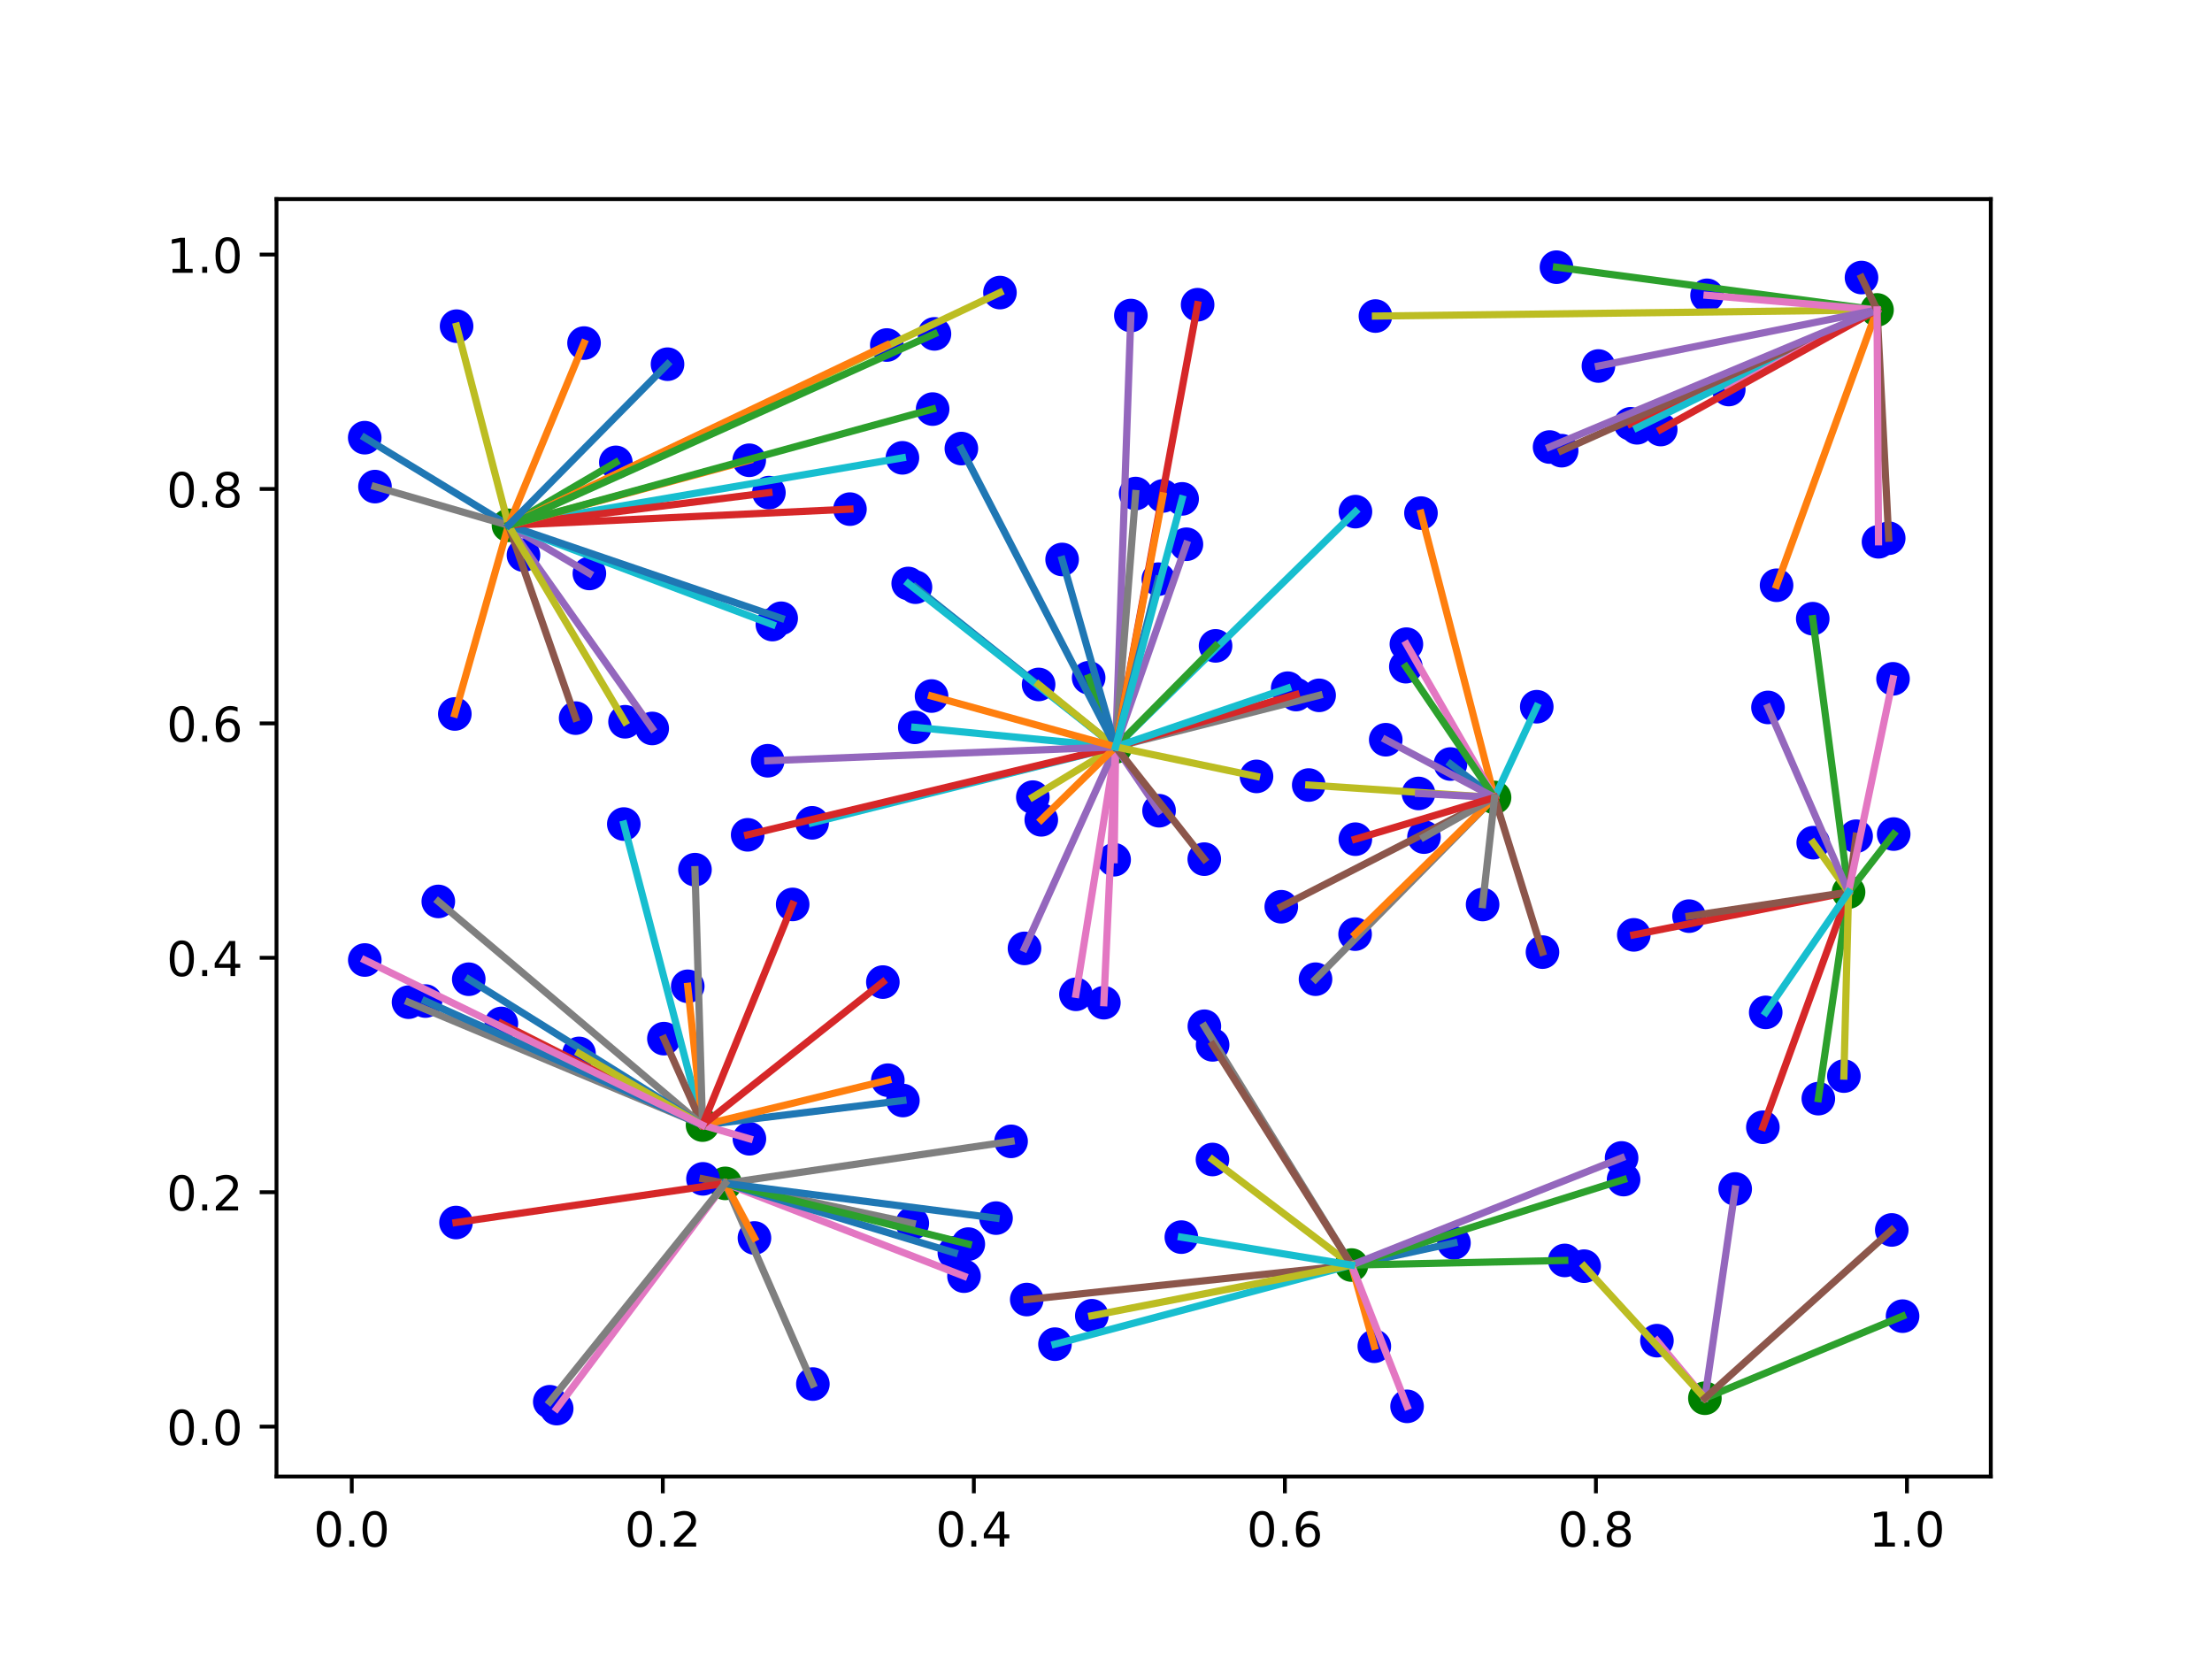 <?xml version="1.0" encoding="utf-8" standalone="no"?>
<!DOCTYPE svg PUBLIC "-//W3C//DTD SVG 1.1//EN"
  "http://www.w3.org/Graphics/SVG/1.1/DTD/svg11.dtd">
<!-- Created with matplotlib (http://matplotlib.org/) -->
<svg height="345.6pt" version="1.1" viewBox="0 0 460.8 345.6" width="460.8pt" xmlns="http://www.w3.org/2000/svg" xmlns:xlink="http://www.w3.org/1999/xlink">
 <defs>
  <style type="text/css">
*{stroke-linecap:butt;stroke-linejoin:round;}
  </style>
 </defs>
 <g id="figure_1">
  <g id="patch_1">
   <path d="M 0 345.6 
L 460.8 345.6 
L 460.8 0 
L 0 0 
z
" style="fill:#ffffff;"/>
  </g>
  <g id="axes_1">
   <g id="patch_2">
    <path d="M 57.6 307.584 
L 414.72 307.584 
L 414.72 41.472 
L 57.6 41.472 
z
" style="fill:#ffffff;"/>
   </g>
   <g id="PathCollection_1">
    <defs>
     <path d="M 0 3 
C 0.796 3 1.559 2.684 2.121 2.121 
C 2.684 1.559 3 0.796 3 0 
C 3 -0.796 2.684 -1.559 2.121 -2.121 
C 1.559 -2.684 0.796 -3 0 -3 
C -0.796 -3 -1.559 -2.684 -2.121 -2.121 
C -2.684 -1.559 -3 -0.796 -3 0 
C -3 0.796 -2.684 1.559 -2.121 2.121 
C -1.559 2.684 -0.796 3 0 3 
z
" id="m0f107c8da7" style="stroke:#008000;"/>
    </defs>
    <g clip-path="url(#pe1f847add8)">
     <use style="fill:#008000;stroke:#008000;" x="146.35" xlink:href="#m0f107c8da7" y="234.379"/>
    </g>
   </g>
   <g id="PathCollection_2">
    <g clip-path="url(#pe1f847add8)">
     <use style="fill:#008000;stroke:#008000;" x="355.161" xlink:href="#m0f107c8da7" y="291.275"/>
    </g>
   </g>
   <g id="PathCollection_3">
    <g clip-path="url(#pe1f847add8)">
     <use style="fill:#008000;stroke:#008000;" x="311.342" xlink:href="#m0f107c8da7" y="166.131"/>
    </g>
   </g>
   <g id="PathCollection_4">
    <g clip-path="url(#pe1f847add8)">
     <use style="fill:#008000;stroke:#008000;" x="391.016" xlink:href="#m0f107c8da7" y="64.561"/>
    </g>
   </g>
   <g id="PathCollection_5">
    <g clip-path="url(#pe1f847add8)">
     <use style="fill:#008000;stroke:#008000;" x="281.554" xlink:href="#m0f107c8da7" y="263.535"/>
    </g>
   </g>
   <g id="PathCollection_6">
    <g clip-path="url(#pe1f847add8)">
     <use style="fill:#008000;stroke:#008000;" x="105.928" xlink:href="#m0f107c8da7" y="109.434"/>
    </g>
   </g>
   <g id="PathCollection_7">
    <g clip-path="url(#pe1f847add8)">
     <use style="fill:#008000;stroke:#008000;" x="232.409" xlink:href="#m0f107c8da7" y="155.586"/>
    </g>
   </g>
   <g id="PathCollection_8">
    <g clip-path="url(#pe1f847add8)">
     <use style="fill:#008000;stroke:#008000;" x="385.089" xlink:href="#m0f107c8da7" y="185.839"/>
    </g>
   </g>
   <g id="PathCollection_9">
    <g clip-path="url(#pe1f847add8)">
     <use style="fill:#008000;stroke:#008000;" x="151.079" xlink:href="#m0f107c8da7" y="246.519"/>
    </g>
   </g>
   <g id="PathCollection_10">
    <defs>
     <path d="M 0 3 
C 0.796 3 1.559 2.684 2.121 2.121 
C 2.684 1.559 3 0.796 3 0 
C 3 -0.796 2.684 -1.559 2.121 -2.121 
C 1.559 -2.684 0.796 -3 0 -3 
C -0.796 -3 -1.559 -2.684 -2.121 -2.121 
C -2.684 -1.559 -3 -0.796 -3 0 
C -3 0.796 -2.684 1.559 -2.121 2.121 
C -1.559 2.684 -0.796 3 0 3 
z
" id="meca8f58041" style="stroke:#0000ff;"/>
    </defs>
    <g clip-path="url(#pe1f847add8)">
     <use style="fill:#0000ff;stroke:#0000ff;" x="190.708" xlink:href="#meca8f58041" y="122.321"/>
    </g>
   </g>
   <g id="PathCollection_11">
    <g clip-path="url(#pe1f847add8)">
     <use style="fill:#0000ff;stroke:#0000ff;" x="94.747" xlink:href="#meca8f58041" y="148.731"/>
    </g>
   </g>
   <g id="PathCollection_12">
    <g clip-path="url(#pe1f847add8)">
     <use style="fill:#0000ff;stroke:#0000ff;" x="377.628" xlink:href="#meca8f58041" y="128.885"/>
    </g>
   </g>
   <g id="PathCollection_13">
    <g clip-path="url(#pe1f847add8)">
     <use style="fill:#0000ff;stroke:#0000ff;" x="104.448" xlink:href="#meca8f58041" y="213.205"/>
    </g>
   </g>
   <g id="PathCollection_14">
    <g clip-path="url(#pe1f847add8)">
     <use style="fill:#0000ff;stroke:#0000ff;" x="235.58" xlink:href="#meca8f58041" y="65.733"/>
    </g>
   </g>
   <g id="PathCollection_15">
    <g clip-path="url(#pe1f847add8)">
     <use style="fill:#0000ff;stroke:#0000ff;" x="321.33" xlink:href="#meca8f58041" y="198.343"/>
    </g>
   </g>
   <g id="PathCollection_16">
    <g clip-path="url(#pe1f847add8)">
     <use style="fill:#0000ff;stroke:#0000ff;" x="224.137" xlink:href="#meca8f58041" y="207.135"/>
    </g>
   </g>
   <g id="PathCollection_17">
    <g clip-path="url(#pe1f847add8)">
     <use style="fill:#0000ff;stroke:#0000ff;" x="236.575" xlink:href="#meca8f58041" y="102.815"/>
    </g>
   </g>
   <g id="PathCollection_18">
    <g clip-path="url(#pe1f847add8)">
     <use style="fill:#0000ff;stroke:#0000ff;" x="286.528" xlink:href="#meca8f58041" y="65.84"/>
    </g>
   </g>
   <g id="PathCollection_19">
    <g clip-path="url(#pe1f847add8)">
     <use style="fill:#0000ff;stroke:#0000ff;" x="129.951" xlink:href="#meca8f58041" y="171.666"/>
    </g>
   </g>
   <g id="PathCollection_20">
    <g clip-path="url(#pe1f847add8)">
     <use style="fill:#0000ff;stroke:#0000ff;" x="302.161" xlink:href="#meca8f58041" y="159.161"/>
    </g>
   </g>
   <g id="PathCollection_21">
    <g clip-path="url(#pe1f847add8)">
     <use style="fill:#0000ff;stroke:#0000ff;" x="370.092" xlink:href="#meca8f58041" y="121.921"/>
    </g>
   </g>
   <g id="PathCollection_22">
    <g clip-path="url(#pe1f847add8)">
     <use style="fill:#0000ff;stroke:#0000ff;" x="128.291" xlink:href="#meca8f58041" y="96.32"/>
    </g>
   </g>
   <g id="PathCollection_23">
    <g clip-path="url(#pe1f847add8)">
     <use style="fill:#0000ff;stroke:#0000ff;" x="249.485" xlink:href="#meca8f58041" y="63.476"/>
    </g>
   </g>
   <g id="PathCollection_24">
    <g clip-path="url(#pe1f847add8)">
     <use style="fill:#0000ff;stroke:#0000ff;" x="213.421" xlink:href="#meca8f58041" y="197.568"/>
    </g>
   </g>
   <g id="PathCollection_25">
    <g clip-path="url(#pe1f847add8)">
     <use style="fill:#0000ff;stroke:#0000ff;" x="266.913" xlink:href="#meca8f58041" y="188.892"/>
    </g>
   </g>
   <g id="PathCollection_26">
    <g clip-path="url(#pe1f847add8)">
     <use style="fill:#0000ff;stroke:#0000ff;" x="200.819" xlink:href="#meca8f58041" y="265.846"/>
    </g>
   </g>
   <g id="PathCollection_27">
    <g clip-path="url(#pe1f847add8)">
     <use style="fill:#0000ff;stroke:#0000ff;" x="274.797" xlink:href="#meca8f58041" y="144.852"/>
    </g>
   </g>
   <g id="PathCollection_28">
    <g clip-path="url(#pe1f847add8)">
     <use style="fill:#0000ff;stroke:#0000ff;" x="252.582" xlink:href="#meca8f58041" y="241.546"/>
    </g>
   </g>
   <g id="PathCollection_29">
    <g clip-path="url(#pe1f847add8)">
     <use style="fill:#0000ff;stroke:#0000ff;" x="169.182" xlink:href="#meca8f58041" y="171.409"/>
    </g>
   </g>
   <g id="PathCollection_30">
    <g clip-path="url(#pe1f847add8)">
     <use style="fill:#0000ff;stroke:#0000ff;" x="302.883" xlink:href="#meca8f58041" y="258.926"/>
    </g>
   </g>
   <g id="PathCollection_31">
    <g clip-path="url(#pe1f847add8)">
     <use style="fill:#0000ff;stroke:#0000ff;" x="296.014" xlink:href="#meca8f58041" y="106.888"/>
    </g>
   </g>
   <g id="PathCollection_32">
    <g clip-path="url(#pe1f847add8)">
     <use style="fill:#0000ff;stroke:#0000ff;" x="394.49" xlink:href="#meca8f58041" y="173.751"/>
    </g>
   </g>
   <g id="PathCollection_33">
    <g clip-path="url(#pe1f847add8)">
     <use style="fill:#0000ff;stroke:#0000ff;" x="340.351" xlink:href="#meca8f58041" y="194.75"/>
    </g>
   </g>
   <g id="PathCollection_34">
    <g clip-path="url(#pe1f847add8)">
     <use style="fill:#0000ff;stroke:#0000ff;" x="135.868" xlink:href="#meca8f58041" y="151.753"/>
    </g>
   </g>
   <g id="PathCollection_35">
    <g clip-path="url(#pe1f847add8)">
     <use style="fill:#0000ff;stroke:#0000ff;" x="386.661" xlink:href="#meca8f58041" y="174.199"/>
    </g>
   </g>
   <g id="PathCollection_36">
    <g clip-path="url(#pe1f847add8)">
     <use style="fill:#0000ff;stroke:#0000ff;" x="115.969" xlink:href="#meca8f58041" y="293.436"/>
    </g>
   </g>
   <g id="PathCollection_37">
    <g clip-path="url(#pe1f847add8)">
     <use style="fill:#0000ff;stroke:#0000ff;" x="250.893" xlink:href="#meca8f58041" y="213.789"/>
    </g>
   </g>
   <g id="PathCollection_38">
    <g clip-path="url(#pe1f847add8)">
     <use style="fill:#0000ff;stroke:#0000ff;" x="215.157" xlink:href="#meca8f58041" y="166.058"/>
    </g>
   </g>
   <g id="PathCollection_39">
    <g clip-path="url(#pe1f847add8)">
     <use style="fill:#0000ff;stroke:#0000ff;" x="189.196" xlink:href="#meca8f58041" y="121.55"/>
    </g>
   </g>
   <g id="PathCollection_40">
    <g clip-path="url(#pe1f847add8)">
     <use style="fill:#0000ff;stroke:#0000ff;" x="109.051" xlink:href="#meca8f58041" y="115.642"/>
    </g>
   </g>
   <g id="PathCollection_41">
    <g clip-path="url(#pe1f847add8)">
     <use style="fill:#0000ff;stroke:#0000ff;" x="143.269" xlink:href="#meca8f58041" y="205.465"/>
    </g>
   </g>
   <g id="PathCollection_42">
    <g clip-path="url(#pe1f847add8)">
     <use style="fill:#0000ff;stroke:#0000ff;" x="226.788" xlink:href="#meca8f58041" y="141.184"/>
    </g>
   </g>
   <g id="PathCollection_43">
    <g clip-path="url(#pe1f847add8)">
     <use style="fill:#0000ff;stroke:#0000ff;" x="155.753" xlink:href="#meca8f58041" y="173.909"/>
    </g>
   </g>
   <g id="PathCollection_44">
    <g clip-path="url(#pe1f847add8)">
     <use style="fill:#0000ff;stroke:#0000ff;" x="361.472" xlink:href="#meca8f58041" y="247.681"/>
    </g>
   </g>
   <g id="PathCollection_45">
    <g clip-path="url(#pe1f847add8)">
     <use style="fill:#0000ff;stroke:#0000ff;" x="138.303" xlink:href="#meca8f58041" y="216.367"/>
    </g>
   </g>
   <g id="PathCollection_46">
    <g clip-path="url(#pe1f847add8)">
     <use style="fill:#0000ff;stroke:#0000ff;" x="232.093" xlink:href="#meca8f58041" y="179.095"/>
    </g>
   </g>
   <g id="PathCollection_47">
    <g clip-path="url(#pe1f847add8)">
     <use style="fill:#0000ff;stroke:#0000ff;" x="91.308" xlink:href="#meca8f58041" y="187.785"/>
    </g>
   </g>
   <g id="PathCollection_48">
    <g clip-path="url(#pe1f847add8)">
     <use style="fill:#0000ff;stroke:#0000ff;" x="272.633" xlink:href="#meca8f58041" y="163.539"/>
    </g>
   </g>
   <g id="PathCollection_49">
    <g clip-path="url(#pe1f847add8)">
     <use style="fill:#0000ff;stroke:#0000ff;" x="190.567" xlink:href="#meca8f58041" y="151.513"/>
    </g>
   </g>
   <g id="PathCollection_50">
    <g clip-path="url(#pe1f847add8)">
     <use style="fill:#0000ff;stroke:#0000ff;" x="188.093" xlink:href="#meca8f58041" y="229.26"/>
    </g>
   </g>
   <g id="PathCollection_51">
    <g clip-path="url(#pe1f847add8)">
     <use style="fill:#0000ff;stroke:#0000ff;" x="184.951" xlink:href="#meca8f58041" y="225.022"/>
    </g>
   </g>
   <g id="PathCollection_52">
    <g clip-path="url(#pe1f847add8)">
     <use style="fill:#0000ff;stroke:#0000ff;" x="378.79" xlink:href="#meca8f58041" y="228.867"/>
    </g>
   </g>
   <g id="PathCollection_53">
    <g clip-path="url(#pe1f847add8)">
     <use style="fill:#0000ff;stroke:#0000ff;" x="339.681" xlink:href="#meca8f58041" y="88.285"/>
    </g>
   </g>
   <g id="PathCollection_54">
    <g clip-path="url(#pe1f847add8)">
     <use style="fill:#0000ff;stroke:#0000ff;" x="122.78" xlink:href="#meca8f58041" y="119.463"/>
    </g>
   </g>
   <g id="PathCollection_55">
    <g clip-path="url(#pe1f847add8)">
     <use style="fill:#0000ff;stroke:#0000ff;" x="351.86" xlink:href="#meca8f58041" y="190.847"/>
    </g>
   </g>
   <g id="PathCollection_56">
    <g clip-path="url(#pe1f847add8)">
     <use style="fill:#0000ff;stroke:#0000ff;" x="229.955" xlink:href="#meca8f58041" y="208.881"/>
    </g>
   </g>
   <g id="PathCollection_57">
    <g clip-path="url(#pe1f847add8)">
     <use style="fill:#0000ff;stroke:#0000ff;" x="85.106" xlink:href="#meca8f58041" y="208.772"/>
    </g>
   </g>
   <g id="PathCollection_58">
    <g clip-path="url(#pe1f847add8)">
     <use style="fill:#0000ff;stroke:#0000ff;" x="216.361" xlink:href="#meca8f58041" y="142.583"/>
    </g>
   </g>
   <g id="PathCollection_59">
    <g clip-path="url(#pe1f847add8)">
     <use style="fill:#0000ff;stroke:#0000ff;" x="160.903" xlink:href="#meca8f58041" y="130.107"/>
    </g>
   </g>
   <g id="PathCollection_60">
    <g clip-path="url(#pe1f847add8)">
     <use style="fill:#0000ff;stroke:#0000ff;" x="97.651" xlink:href="#meca8f58041" y="203.99"/>
    </g>
   </g>
   <g id="PathCollection_61">
    <g clip-path="url(#pe1f847add8)">
     <use style="fill:#0000ff;stroke:#0000ff;" x="216.919" xlink:href="#meca8f58041" y="170.784"/>
    </g>
   </g>
   <g id="PathCollection_62">
    <g clip-path="url(#pe1f847add8)">
     <use style="fill:#0000ff;stroke:#0000ff;" x="324.24" xlink:href="#meca8f58041" y="55.658"/>
    </g>
   </g>
   <g id="PathCollection_63">
    <g clip-path="url(#pe1f847add8)">
     <use style="fill:#0000ff;stroke:#0000ff;" x="367.237" xlink:href="#meca8f58041" y="234.826"/>
    </g>
   </g>
   <g id="PathCollection_64">
    <g clip-path="url(#pe1f847add8)">
     <use style="fill:#0000ff;stroke:#0000ff;" x="295.502" xlink:href="#meca8f58041" y="165.293"/>
    </g>
   </g>
   <g id="PathCollection_65">
    <g clip-path="url(#pe1f847add8)">
     <use style="fill:#0000ff;stroke:#0000ff;" x="146.443" xlink:href="#meca8f58041" y="245.576"/>
    </g>
   </g>
   <g id="PathCollection_66">
    <g clip-path="url(#pe1f847add8)">
     <use style="fill:#0000ff;stroke:#0000ff;" x="355.61" xlink:href="#meca8f58041" y="61.521"/>
    </g>
   </g>
   <g id="PathCollection_67">
    <g clip-path="url(#pe1f847add8)">
     <use style="fill:#0000ff;stroke:#0000ff;" x="190.054" xlink:href="#meca8f58041" y="254.839"/>
    </g>
   </g>
   <g id="PathCollection_68">
    <g clip-path="url(#pe1f847add8)">
     <use style="fill:#0000ff;stroke:#0000ff;" x="208.309" xlink:href="#meca8f58041" y="60.948"/>
    </g>
   </g>
   <g id="PathCollection_69">
    <g clip-path="url(#pe1f847add8)">
     <use style="fill:#0000ff;stroke:#0000ff;" x="320.137" xlink:href="#meca8f58041" y="147.222"/>
    </g>
   </g>
   <g id="PathCollection_70">
    <g clip-path="url(#pe1f847add8)">
     <use style="fill:#0000ff;stroke:#0000ff;" x="198.811" xlink:href="#meca8f58041" y="260.98"/>
    </g>
   </g>
   <g id="PathCollection_71">
    <g clip-path="url(#pe1f847add8)">
     <use style="fill:#0000ff;stroke:#0000ff;" x="286.296" xlink:href="#meca8f58041" y="280.45"/>
    </g>
   </g>
   <g id="PathCollection_72">
    <g clip-path="url(#pe1f847add8)">
     <use style="fill:#0000ff;stroke:#0000ff;" x="325.964" xlink:href="#meca8f58041" y="262.571"/>
    </g>
   </g>
   <g id="PathCollection_73">
    <g clip-path="url(#pe1f847add8)">
     <use style="fill:#0000ff;stroke:#0000ff;" x="177.062" xlink:href="#meca8f58041" y="106.062"/>
    </g>
   </g>
   <g id="PathCollection_74">
    <g clip-path="url(#pe1f847add8)">
     <use style="fill:#0000ff;stroke:#0000ff;" x="241.453" xlink:href="#meca8f58041" y="168.889"/>
    </g>
   </g>
   <g id="PathCollection_75">
    <g clip-path="url(#pe1f847add8)">
     <use style="fill:#0000ff;stroke:#0000ff;" x="393.453" xlink:href="#meca8f58041" y="112.122"/>
    </g>
   </g>
   <g id="PathCollection_76">
    <g clip-path="url(#pe1f847add8)">
     <use style="fill:#0000ff;stroke:#0000ff;" x="156.113" xlink:href="#meca8f58041" y="237.226"/>
    </g>
   </g>
   <g id="PathCollection_77">
    <g clip-path="url(#pe1f847add8)">
     <use style="fill:#0000ff;stroke:#0000ff;" x="169.336" xlink:href="#meca8f58041" y="288.328"/>
    </g>
   </g>
   <g id="PathCollection_78">
    <g clip-path="url(#pe1f847add8)">
     <use style="fill:#0000ff;stroke:#0000ff;" x="120.621" xlink:href="#meca8f58041" y="219.446"/>
    </g>
   </g>
   <g id="PathCollection_79">
    <g clip-path="url(#pe1f847add8)">
     <use style="fill:#0000ff;stroke:#0000ff;" x="187.992" xlink:href="#meca8f58041" y="95.374"/>
    </g>
   </g>
   <g id="PathCollection_80">
    <g clip-path="url(#pe1f847add8)">
     <use style="fill:#0000ff;stroke:#0000ff;" x="162.733" xlink:href="#meca8f58041" y="128.797"/>
    </g>
   </g>
   <g id="PathCollection_81">
    <g clip-path="url(#pe1f847add8)">
     <use style="fill:#0000ff;stroke:#0000ff;" x="242.251" xlink:href="#meca8f58041" y="103.315"/>
    </g>
   </g>
   <g id="PathCollection_82">
    <g clip-path="url(#pe1f847add8)">
     <use style="fill:#0000ff;stroke:#0000ff;" x="338.223" xlink:href="#meca8f58041" y="245.728"/>
    </g>
   </g>
   <g id="PathCollection_83">
    <g clip-path="url(#pe1f847add8)">
     <use style="fill:#0000ff;stroke:#0000ff;" x="94.994" xlink:href="#meca8f58041" y="254.675"/>
    </g>
   </g>
   <g id="PathCollection_84">
    <g clip-path="url(#pe1f847add8)">
     <use style="fill:#0000ff;stroke:#0000ff;" x="337.809" xlink:href="#meca8f58041" y="241.219"/>
    </g>
   </g>
   <g id="PathCollection_85">
    <g clip-path="url(#pe1f847add8)">
     <use style="fill:#0000ff;stroke:#0000ff;" x="252.611" xlink:href="#meca8f58041" y="217.663"/>
    </g>
   </g>
   <g id="PathCollection_86">
    <g clip-path="url(#pe1f847add8)">
     <use style="fill:#0000ff;stroke:#0000ff;" x="292.978" xlink:href="#meca8f58041" y="134.191"/>
    </g>
   </g>
   <g id="PathCollection_87">
    <g clip-path="url(#pe1f847add8)">
     <use style="fill:#0000ff;stroke:#0000ff;" x="210.628" xlink:href="#meca8f58041" y="237.766"/>
    </g>
   </g>
   <g id="PathCollection_88">
    <g clip-path="url(#pe1f847add8)">
     <use style="fill:#0000ff;stroke:#0000ff;" x="377.728" xlink:href="#meca8f58041" y="175.546"/>
    </g>
   </g>
   <g id="PathCollection_89">
    <g clip-path="url(#pe1f847add8)">
     <use style="fill:#0000ff;stroke:#0000ff;" x="219.772" xlink:href="#meca8f58041" y="280.017"/>
    </g>
   </g>
   <g id="PathCollection_90">
    <g clip-path="url(#pe1f847add8)">
     <use style="fill:#0000ff;stroke:#0000ff;" x="75.981" xlink:href="#meca8f58041" y="91.177"/>
    </g>
   </g>
   <g id="PathCollection_91">
    <g clip-path="url(#pe1f847add8)">
     <use style="fill:#0000ff;stroke:#0000ff;" x="157.165" xlink:href="#meca8f58041" y="257.893"/>
    </g>
   </g>
   <g id="PathCollection_92">
    <g clip-path="url(#pe1f847add8)">
     <use style="fill:#0000ff;stroke:#0000ff;" x="201.716" xlink:href="#meca8f58041" y="259.173"/>
    </g>
   </g>
   <g id="PathCollection_93">
    <g clip-path="url(#pe1f847add8)">
     <use style="fill:#0000ff;stroke:#0000ff;" x="160.178" xlink:href="#meca8f58041" y="102.625"/>
    </g>
   </g>
   <g id="PathCollection_94">
    <g clip-path="url(#pe1f847add8)">
     <use style="fill:#0000ff;stroke:#0000ff;" x="368.302" xlink:href="#meca8f58041" y="147.373"/>
    </g>
   </g>
   <g id="PathCollection_95">
    <g clip-path="url(#pe1f847add8)">
     <use style="fill:#0000ff;stroke:#0000ff;" x="213.89" xlink:href="#meca8f58041" y="270.719"/>
    </g>
   </g>
   <g id="PathCollection_96">
    <g clip-path="url(#pe1f847add8)">
     <use style="fill:#0000ff;stroke:#0000ff;" x="394.351" xlink:href="#meca8f58041" y="141.412"/>
    </g>
   </g>
   <g id="PathCollection_97">
    <g clip-path="url(#pe1f847add8)">
     <use style="fill:#0000ff;stroke:#0000ff;" x="78.116" xlink:href="#meca8f58041" y="101.367"/>
    </g>
   </g>
   <g id="PathCollection_98">
    <g clip-path="url(#pe1f847add8)">
     <use style="fill:#0000ff;stroke:#0000ff;" x="384.117" xlink:href="#meca8f58041" y="224.168"/>
    </g>
   </g>
   <g id="PathCollection_99">
    <g clip-path="url(#pe1f847add8)">
     <use style="fill:#0000ff;stroke:#0000ff;" x="341.024" xlink:href="#meca8f58041" y="89.12"/>
    </g>
   </g>
   <g id="PathCollection_100">
    <g clip-path="url(#pe1f847add8)">
     <use style="fill:#0000ff;stroke:#0000ff;" x="88.63" xlink:href="#meca8f58041" y="208.539"/>
    </g>
   </g>
   <g id="PathCollection_101">
    <g clip-path="url(#pe1f847add8)">
     <use style="fill:#0000ff;stroke:#0000ff;" x="184.739" xlink:href="#meca8f58041" y="71.874"/>
    </g>
   </g>
   <g id="PathCollection_102">
    <g clip-path="url(#pe1f847add8)">
     <use style="fill:#0000ff;stroke:#0000ff;" x="396.341" xlink:href="#meca8f58041" y="274.18"/>
    </g>
   </g>
   <g id="PathCollection_103">
    <g clip-path="url(#pe1f847add8)">
     <use style="fill:#0000ff;stroke:#0000ff;" x="183.916" xlink:href="#meca8f58041" y="204.586"/>
    </g>
   </g>
   <g id="PathCollection_104">
    <g clip-path="url(#pe1f847add8)">
     <use style="fill:#0000ff;stroke:#0000ff;" x="332.983" xlink:href="#meca8f58041" y="76.249"/>
    </g>
   </g>
   <g id="PathCollection_105">
    <g clip-path="url(#pe1f847add8)">
     <use style="fill:#0000ff;stroke:#0000ff;" x="119.914" xlink:href="#meca8f58041" y="149.599"/>
    </g>
   </g>
   <g id="PathCollection_106">
    <g clip-path="url(#pe1f847add8)">
     <use style="fill:#0000ff;stroke:#0000ff;" x="293.119" xlink:href="#meca8f58041" y="292.968"/>
    </g>
   </g>
   <g id="PathCollection_107">
    <g clip-path="url(#pe1f847add8)">
     <use style="fill:#0000ff;stroke:#0000ff;" x="144.777" xlink:href="#meca8f58041" y="181.166"/>
    </g>
   </g>
   <g id="PathCollection_108">
    <g clip-path="url(#pe1f847add8)">
     <use style="fill:#0000ff;stroke:#0000ff;" x="95.116" xlink:href="#meca8f58041" y="67.949"/>
    </g>
   </g>
   <g id="PathCollection_109">
    <g clip-path="url(#pe1f847add8)">
     <use style="fill:#0000ff;stroke:#0000ff;" x="282.363" xlink:href="#meca8f58041" y="106.585"/>
    </g>
   </g>
   <g id="PathCollection_110">
    <g clip-path="url(#pe1f847add8)">
     <use style="fill:#0000ff;stroke:#0000ff;" x="241.302" xlink:href="#meca8f58041" y="120.653"/>
    </g>
   </g>
   <g id="PathCollection_111">
    <g clip-path="url(#pe1f847add8)">
     <use style="fill:#0000ff;stroke:#0000ff;" x="121.667" xlink:href="#meca8f58041" y="71.468"/>
    </g>
   </g>
   <g id="PathCollection_112">
    <g clip-path="url(#pe1f847add8)">
     <use style="fill:#0000ff;stroke:#0000ff;" x="292.862" xlink:href="#meca8f58041" y="138.88"/>
    </g>
   </g>
   <g id="PathCollection_113">
    <g clip-path="url(#pe1f847add8)">
     <use style="fill:#0000ff;stroke:#0000ff;" x="269.987" xlink:href="#meca8f58041" y="144.686"/>
    </g>
   </g>
   <g id="PathCollection_114">
    <g clip-path="url(#pe1f847add8)">
     <use style="fill:#0000ff;stroke:#0000ff;" x="288.674" xlink:href="#meca8f58041" y="154.098"/>
    </g>
   </g>
   <g id="PathCollection_115">
    <g clip-path="url(#pe1f847add8)">
     <use style="fill:#0000ff;stroke:#0000ff;" x="325.319" xlink:href="#meca8f58041" y="93.886"/>
    </g>
   </g>
   <g id="PathCollection_116">
    <g clip-path="url(#pe1f847add8)">
     <use style="fill:#0000ff;stroke:#0000ff;" x="360.133" xlink:href="#meca8f58041" y="81.146"/>
    </g>
   </g>
   <g id="PathCollection_117">
    <g clip-path="url(#pe1f847add8)">
     <use style="fill:#0000ff;stroke:#0000ff;" x="274.046" xlink:href="#meca8f58041" y="203.985"/>
    </g>
   </g>
   <g id="PathCollection_118">
    <g clip-path="url(#pe1f847add8)">
     <use style="fill:#0000ff;stroke:#0000ff;" x="227.441" xlink:href="#meca8f58041" y="274.095"/>
    </g>
   </g>
   <g id="PathCollection_119">
    <g clip-path="url(#pe1f847add8)">
     <use style="fill:#0000ff;stroke:#0000ff;" x="246.097" xlink:href="#meca8f58041" y="257.715"/>
    </g>
   </g>
   <g id="PathCollection_120">
    <g clip-path="url(#pe1f847add8)">
     <use style="fill:#0000ff;stroke:#0000ff;" x="207.491" xlink:href="#meca8f58041" y="253.755"/>
    </g>
   </g>
   <g id="PathCollection_121">
    <g clip-path="url(#pe1f847add8)">
     <use style="fill:#0000ff;stroke:#0000ff;" x="282.29" xlink:href="#meca8f58041" y="194.595"/>
    </g>
   </g>
   <g id="PathCollection_122">
    <g clip-path="url(#pe1f847add8)">
     <use style="fill:#0000ff;stroke:#0000ff;" x="253.223" xlink:href="#meca8f58041" y="134.546"/>
    </g>
   </g>
   <g id="PathCollection_123">
    <g clip-path="url(#pe1f847add8)">
     <use style="fill:#0000ff;stroke:#0000ff;" x="345.961" xlink:href="#meca8f58041" y="89.48"/>
    </g>
   </g>
   <g id="PathCollection_124">
    <g clip-path="url(#pe1f847add8)">
     <use style="fill:#0000ff;stroke:#0000ff;" x="159.931" xlink:href="#meca8f58041" y="158.477"/>
    </g>
   </g>
   <g id="PathCollection_125">
    <g clip-path="url(#pe1f847add8)">
     <use style="fill:#0000ff;stroke:#0000ff;" x="250.872" xlink:href="#meca8f58041" y="178.976"/>
    </g>
   </g>
   <g id="PathCollection_126">
    <g clip-path="url(#pe1f847add8)">
     <use style="fill:#0000ff;stroke:#0000ff;" x="345.168" xlink:href="#meca8f58041" y="279.284"/>
    </g>
   </g>
   <g id="PathCollection_127">
    <g clip-path="url(#pe1f847add8)">
     <use style="fill:#0000ff;stroke:#0000ff;" x="296.641" xlink:href="#meca8f58041" y="174.383"/>
    </g>
   </g>
   <g id="PathCollection_128">
    <g clip-path="url(#pe1f847add8)">
     <use style="fill:#0000ff;stroke:#0000ff;" x="329.998" xlink:href="#meca8f58041" y="263.769"/>
    </g>
   </g>
   <g id="PathCollection_129">
    <g clip-path="url(#pe1f847add8)">
     <use style="fill:#0000ff;stroke:#0000ff;" x="268.25" xlink:href="#meca8f58041" y="143.362"/>
    </g>
   </g>
   <g id="PathCollection_130">
    <g clip-path="url(#pe1f847add8)">
     <use style="fill:#0000ff;stroke:#0000ff;" x="200.27" xlink:href="#meca8f58041" y="93.444"/>
    </g>
   </g>
   <g id="PathCollection_131">
    <g clip-path="url(#pe1f847add8)">
     <use style="fill:#0000ff;stroke:#0000ff;" x="156.08" xlink:href="#meca8f58041" y="95.883"/>
    </g>
   </g>
   <g id="PathCollection_132">
    <g clip-path="url(#pe1f847add8)">
     <use style="fill:#0000ff;stroke:#0000ff;" x="194.663" xlink:href="#meca8f58041" y="69.552"/>
    </g>
   </g>
   <g id="PathCollection_133">
    <g clip-path="url(#pe1f847add8)">
     <use style="fill:#0000ff;stroke:#0000ff;" x="165.128" xlink:href="#meca8f58041" y="188.41"/>
    </g>
   </g>
   <g id="PathCollection_134">
    <g clip-path="url(#pe1f847add8)">
     <use style="fill:#0000ff;stroke:#0000ff;" x="322.807" xlink:href="#meca8f58041" y="93.123"/>
    </g>
   </g>
   <g id="PathCollection_135">
    <g clip-path="url(#pe1f847add8)">
     <use style="fill:#0000ff;stroke:#0000ff;" x="387.786" xlink:href="#meca8f58041" y="57.817"/>
    </g>
   </g>
   <g id="PathCollection_136">
    <g clip-path="url(#pe1f847add8)">
     <use style="fill:#0000ff;stroke:#0000ff;" x="75.992" xlink:href="#meca8f58041" y="199.987"/>
    </g>
   </g>
   <g id="PathCollection_137">
    <g clip-path="url(#pe1f847add8)">
     <use style="fill:#0000ff;stroke:#0000ff;" x="114.529" xlink:href="#meca8f58041" y="292.012"/>
    </g>
   </g>
   <g id="PathCollection_138">
    <g clip-path="url(#pe1f847add8)">
     <use style="fill:#0000ff;stroke:#0000ff;" x="130.206" xlink:href="#meca8f58041" y="150.356"/>
    </g>
   </g>
   <g id="PathCollection_139">
    <g clip-path="url(#pe1f847add8)">
     <use style="fill:#0000ff;stroke:#0000ff;" x="367.832" xlink:href="#meca8f58041" y="210.9"/>
    </g>
   </g>
   <g id="PathCollection_140">
    <g clip-path="url(#pe1f847add8)">
     <use style="fill:#0000ff;stroke:#0000ff;" x="221.258" xlink:href="#meca8f58041" y="116.548"/>
    </g>
   </g>
   <g id="PathCollection_141">
    <g clip-path="url(#pe1f847add8)">
     <use style="fill:#0000ff;stroke:#0000ff;" x="194.058" xlink:href="#meca8f58041" y="144.998"/>
    </g>
   </g>
   <g id="PathCollection_142">
    <g clip-path="url(#pe1f847add8)">
     <use style="fill:#0000ff;stroke:#0000ff;" x="194.285" xlink:href="#meca8f58041" y="85.221"/>
    </g>
   </g>
   <g id="PathCollection_143">
    <g clip-path="url(#pe1f847add8)">
     <use style="fill:#0000ff;stroke:#0000ff;" x="282.343" xlink:href="#meca8f58041" y="174.818"/>
    </g>
   </g>
   <g id="PathCollection_144">
    <g clip-path="url(#pe1f847add8)">
     <use style="fill:#0000ff;stroke:#0000ff;" x="247.154" xlink:href="#meca8f58041" y="113.377"/>
    </g>
   </g>
   <g id="PathCollection_145">
    <g clip-path="url(#pe1f847add8)">
     <use style="fill:#0000ff;stroke:#0000ff;" x="394.091" xlink:href="#meca8f58041" y="256.218"/>
    </g>
   </g>
   <g id="PathCollection_146">
    <g clip-path="url(#pe1f847add8)">
     <use style="fill:#0000ff;stroke:#0000ff;" x="391.327" xlink:href="#meca8f58041" y="112.867"/>
    </g>
   </g>
   <g id="PathCollection_147">
    <g clip-path="url(#pe1f847add8)">
     <use style="fill:#0000ff;stroke:#0000ff;" x="308.854" xlink:href="#meca8f58041" y="188.43"/>
    </g>
   </g>
   <g id="PathCollection_148">
    <g clip-path="url(#pe1f847add8)">
     <use style="fill:#0000ff;stroke:#0000ff;" x="261.754" xlink:href="#meca8f58041" y="161.74"/>
    </g>
   </g>
   <g id="PathCollection_149">
    <g clip-path="url(#pe1f847add8)">
     <use style="fill:#0000ff;stroke:#0000ff;" x="246.259" xlink:href="#meca8f58041" y="103.923"/>
    </g>
   </g>
   <g id="PathCollection_150">
    <g clip-path="url(#pe1f847add8)">
     <use style="fill:#0000ff;stroke:#0000ff;" x="139.057" xlink:href="#meca8f58041" y="75.869"/>
    </g>
   </g>
   <g id="matplotlib.axis_1">
    <g id="xtick_1">
     <g id="line2d_1">
      <defs>
       <path d="M 0 0 
L 0 3.5 
" id="m68e7b7937f" style="stroke:#000000;stroke-width:0.8;"/>
      </defs>
      <g>
       <use style="stroke:#000000;stroke-width:0.8;" x="73.278" xlink:href="#m68e7b7937f" y="307.584"/>
      </g>
     </g>
     <g id="text_1">
      <!-- 0.0 -->
      <defs>
       <path d="M 31.781 66.406 
Q 24.172 66.406 20.328 58.906 
Q 16.5 51.422 16.5 36.375 
Q 16.5 21.391 20.328 13.891 
Q 24.172 6.391 31.781 6.391 
Q 39.453 6.391 43.281 13.891 
Q 47.125 21.391 47.125 36.375 
Q 47.125 51.422 43.281 58.906 
Q 39.453 66.406 31.781 66.406 
z
M 31.781 74.219 
Q 44.047 74.219 50.516 64.516 
Q 56.984 54.828 56.984 36.375 
Q 56.984 17.969 50.516 8.266 
Q 44.047 -1.422 31.781 -1.422 
Q 19.531 -1.422 13.062 8.266 
Q 6.594 17.969 6.594 36.375 
Q 6.594 54.828 13.062 64.516 
Q 19.531 74.219 31.781 74.219 
z
" id="DejaVuSans-30"/>
       <path d="M 10.688 12.406 
L 21 12.406 
L 21 0 
L 10.688 0 
z
" id="DejaVuSans-2e"/>
      </defs>
      <g transform="translate(65.327 322.182)scale(0.1 -0.1)">
       <use xlink:href="#DejaVuSans-30"/>
       <use x="63.623" xlink:href="#DejaVuSans-2e"/>
       <use x="95.41" xlink:href="#DejaVuSans-30"/>
      </g>
     </g>
    </g>
    <g id="xtick_2">
     <g id="line2d_2">
      <g>
       <use style="stroke:#000000;stroke-width:0.8;" x="138.073" xlink:href="#m68e7b7937f" y="307.584"/>
      </g>
     </g>
     <g id="text_2">
      <!-- 0.2 -->
      <defs>
       <path d="M 19.188 8.297 
L 53.609 8.297 
L 53.609 0 
L 7.328 0 
L 7.328 8.297 
Q 12.938 14.109 22.625 23.891 
Q 32.328 33.688 34.812 36.531 
Q 39.547 41.844 41.422 45.531 
Q 43.312 49.219 43.312 52.781 
Q 43.312 58.594 39.234 62.25 
Q 35.156 65.922 28.609 65.922 
Q 23.969 65.922 18.812 64.312 
Q 13.672 62.703 7.812 59.422 
L 7.812 69.391 
Q 13.766 71.781 18.938 73 
Q 24.125 74.219 28.422 74.219 
Q 39.75 74.219 46.484 68.547 
Q 53.219 62.891 53.219 53.422 
Q 53.219 48.922 51.531 44.891 
Q 49.859 40.875 45.406 35.406 
Q 44.188 33.984 37.641 27.219 
Q 31.109 20.453 19.188 8.297 
z
" id="DejaVuSans-32"/>
      </defs>
      <g transform="translate(130.122 322.182)scale(0.1 -0.1)">
       <use xlink:href="#DejaVuSans-30"/>
       <use x="63.623" xlink:href="#DejaVuSans-2e"/>
       <use x="95.41" xlink:href="#DejaVuSans-32"/>
      </g>
     </g>
    </g>
    <g id="xtick_3">
     <g id="line2d_3">
      <g>
       <use style="stroke:#000000;stroke-width:0.8;" x="202.868" xlink:href="#m68e7b7937f" y="307.584"/>
      </g>
     </g>
     <g id="text_3">
      <!-- 0.4 -->
      <defs>
       <path d="M 37.797 64.312 
L 12.891 25.391 
L 37.797 25.391 
z
M 35.203 72.906 
L 47.609 72.906 
L 47.609 25.391 
L 58.016 25.391 
L 58.016 17.188 
L 47.609 17.188 
L 47.609 0 
L 37.797 0 
L 37.797 17.188 
L 4.891 17.188 
L 4.891 26.703 
z
" id="DejaVuSans-34"/>
      </defs>
      <g transform="translate(194.917 322.182)scale(0.1 -0.1)">
       <use xlink:href="#DejaVuSans-30"/>
       <use x="63.623" xlink:href="#DejaVuSans-2e"/>
       <use x="95.41" xlink:href="#DejaVuSans-34"/>
      </g>
     </g>
    </g>
    <g id="xtick_4">
     <g id="line2d_4">
      <g>
       <use style="stroke:#000000;stroke-width:0.8;" x="267.663" xlink:href="#m68e7b7937f" y="307.584"/>
      </g>
     </g>
     <g id="text_4">
      <!-- 0.6 -->
      <defs>
       <path d="M 33.016 40.375 
Q 26.375 40.375 22.484 35.828 
Q 18.609 31.297 18.609 23.391 
Q 18.609 15.531 22.484 10.953 
Q 26.375 6.391 33.016 6.391 
Q 39.656 6.391 43.531 10.953 
Q 47.406 15.531 47.406 23.391 
Q 47.406 31.297 43.531 35.828 
Q 39.656 40.375 33.016 40.375 
z
M 52.594 71.297 
L 52.594 62.312 
Q 48.875 64.062 45.094 64.984 
Q 41.312 65.922 37.594 65.922 
Q 27.828 65.922 22.672 59.328 
Q 17.531 52.734 16.797 39.406 
Q 19.672 43.656 24.016 45.922 
Q 28.375 48.188 33.594 48.188 
Q 44.578 48.188 50.953 41.516 
Q 57.328 34.859 57.328 23.391 
Q 57.328 12.156 50.688 5.359 
Q 44.047 -1.422 33.016 -1.422 
Q 20.359 -1.422 13.672 8.266 
Q 6.984 17.969 6.984 36.375 
Q 6.984 53.656 15.188 63.938 
Q 23.391 74.219 37.203 74.219 
Q 40.922 74.219 44.703 73.484 
Q 48.484 72.75 52.594 71.297 
z
" id="DejaVuSans-36"/>
      </defs>
      <g transform="translate(259.712 322.182)scale(0.1 -0.1)">
       <use xlink:href="#DejaVuSans-30"/>
       <use x="63.623" xlink:href="#DejaVuSans-2e"/>
       <use x="95.41" xlink:href="#DejaVuSans-36"/>
      </g>
     </g>
    </g>
    <g id="xtick_5">
     <g id="line2d_5">
      <g>
       <use style="stroke:#000000;stroke-width:0.8;" x="332.458" xlink:href="#m68e7b7937f" y="307.584"/>
      </g>
     </g>
     <g id="text_5">
      <!-- 0.8 -->
      <defs>
       <path d="M 31.781 34.625 
Q 24.75 34.625 20.719 30.859 
Q 16.703 27.094 16.703 20.516 
Q 16.703 13.922 20.719 10.156 
Q 24.75 6.391 31.781 6.391 
Q 38.812 6.391 42.859 10.172 
Q 46.922 13.969 46.922 20.516 
Q 46.922 27.094 42.891 30.859 
Q 38.875 34.625 31.781 34.625 
z
M 21.922 38.812 
Q 15.578 40.375 12.031 44.719 
Q 8.5 49.078 8.5 55.328 
Q 8.5 64.062 14.719 69.141 
Q 20.953 74.219 31.781 74.219 
Q 42.672 74.219 48.875 69.141 
Q 55.078 64.062 55.078 55.328 
Q 55.078 49.078 51.531 44.719 
Q 48 40.375 41.703 38.812 
Q 48.828 37.156 52.797 32.312 
Q 56.781 27.484 56.781 20.516 
Q 56.781 9.906 50.312 4.234 
Q 43.844 -1.422 31.781 -1.422 
Q 19.734 -1.422 13.25 4.234 
Q 6.781 9.906 6.781 20.516 
Q 6.781 27.484 10.781 32.312 
Q 14.797 37.156 21.922 38.812 
z
M 18.312 54.391 
Q 18.312 48.734 21.844 45.562 
Q 25.391 42.391 31.781 42.391 
Q 38.141 42.391 41.719 45.562 
Q 45.312 48.734 45.312 54.391 
Q 45.312 60.062 41.719 63.234 
Q 38.141 66.406 31.781 66.406 
Q 25.391 66.406 21.844 63.234 
Q 18.312 60.062 18.312 54.391 
z
" id="DejaVuSans-38"/>
      </defs>
      <g transform="translate(324.506 322.182)scale(0.1 -0.1)">
       <use xlink:href="#DejaVuSans-30"/>
       <use x="63.623" xlink:href="#DejaVuSans-2e"/>
       <use x="95.41" xlink:href="#DejaVuSans-38"/>
      </g>
     </g>
    </g>
    <g id="xtick_6">
     <g id="line2d_6">
      <g>
       <use style="stroke:#000000;stroke-width:0.8;" x="397.253" xlink:href="#m68e7b7937f" y="307.584"/>
      </g>
     </g>
     <g id="text_6">
      <!-- 1.0 -->
      <defs>
       <path d="M 12.406 8.297 
L 28.516 8.297 
L 28.516 63.922 
L 10.984 60.406 
L 10.984 69.391 
L 28.422 72.906 
L 38.281 72.906 
L 38.281 8.297 
L 54.391 8.297 
L 54.391 0 
L 12.406 0 
z
" id="DejaVuSans-31"/>
      </defs>
      <g transform="translate(389.301 322.182)scale(0.1 -0.1)">
       <use xlink:href="#DejaVuSans-31"/>
       <use x="63.623" xlink:href="#DejaVuSans-2e"/>
       <use x="95.41" xlink:href="#DejaVuSans-30"/>
      </g>
     </g>
    </g>
   </g>
   <g id="matplotlib.axis_2">
    <g id="ytick_1">
     <g id="line2d_7">
      <defs>
       <path d="M 0 0 
L -3.5 0 
" id="m94bb95d6ed" style="stroke:#000000;stroke-width:0.8;"/>
      </defs>
      <g>
       <use style="stroke:#000000;stroke-width:0.8;" x="57.6" xlink:href="#m94bb95d6ed" y="297.191"/>
      </g>
     </g>
     <g id="text_7">
      <!-- 0.0 -->
      <g transform="translate(34.697 300.99)scale(0.1 -0.1)">
       <use xlink:href="#DejaVuSans-30"/>
       <use x="63.623" xlink:href="#DejaVuSans-2e"/>
       <use x="95.41" xlink:href="#DejaVuSans-30"/>
      </g>
     </g>
    </g>
    <g id="ytick_2">
     <g id="line2d_8">
      <g>
       <use style="stroke:#000000;stroke-width:0.8;" x="57.6" xlink:href="#m94bb95d6ed" y="248.359"/>
      </g>
     </g>
     <g id="text_8">
      <!-- 0.2 -->
      <g transform="translate(34.697 252.158)scale(0.1 -0.1)">
       <use xlink:href="#DejaVuSans-30"/>
       <use x="63.623" xlink:href="#DejaVuSans-2e"/>
       <use x="95.41" xlink:href="#DejaVuSans-32"/>
      </g>
     </g>
    </g>
    <g id="ytick_3">
     <g id="line2d_9">
      <g>
       <use style="stroke:#000000;stroke-width:0.8;" x="57.6" xlink:href="#m94bb95d6ed" y="199.526"/>
      </g>
     </g>
     <g id="text_9">
      <!-- 0.4 -->
      <g transform="translate(34.697 203.325)scale(0.1 -0.1)">
       <use xlink:href="#DejaVuSans-30"/>
       <use x="63.623" xlink:href="#DejaVuSans-2e"/>
       <use x="95.41" xlink:href="#DejaVuSans-34"/>
      </g>
     </g>
    </g>
    <g id="ytick_4">
     <g id="line2d_10">
      <g>
       <use style="stroke:#000000;stroke-width:0.8;" x="57.6" xlink:href="#m94bb95d6ed" y="150.694"/>
      </g>
     </g>
     <g id="text_10">
      <!-- 0.6 -->
      <g transform="translate(34.697 154.493)scale(0.1 -0.1)">
       <use xlink:href="#DejaVuSans-30"/>
       <use x="63.623" xlink:href="#DejaVuSans-2e"/>
       <use x="95.41" xlink:href="#DejaVuSans-36"/>
      </g>
     </g>
    </g>
    <g id="ytick_5">
     <g id="line2d_11">
      <g>
       <use style="stroke:#000000;stroke-width:0.8;" x="57.6" xlink:href="#m94bb95d6ed" y="101.861"/>
      </g>
     </g>
     <g id="text_11">
      <!-- 0.8 -->
      <g transform="translate(34.697 105.661)scale(0.1 -0.1)">
       <use xlink:href="#DejaVuSans-30"/>
       <use x="63.623" xlink:href="#DejaVuSans-2e"/>
       <use x="95.41" xlink:href="#DejaVuSans-38"/>
      </g>
     </g>
    </g>
    <g id="ytick_6">
     <g id="line2d_12">
      <g>
       <use style="stroke:#000000;stroke-width:0.8;" x="57.6" xlink:href="#m94bb95d6ed" y="53.029"/>
      </g>
     </g>
     <g id="text_12">
      <!-- 1.0 -->
      <g transform="translate(34.697 56.828)scale(0.1 -0.1)">
       <use xlink:href="#DejaVuSans-31"/>
       <use x="63.623" xlink:href="#DejaVuSans-2e"/>
       <use x="95.41" xlink:href="#DejaVuSans-30"/>
      </g>
     </g>
    </g>
   </g>
   <g id="line2d_13">
    <path clip-path="url(#pe1f847add8)" d="M 190.708 122.321 
L 232.409 155.586 
" style="fill:none;stroke:#1f77b4;stroke-linecap:square;stroke-width:1.5;"/>
   </g>
   <g id="line2d_14">
    <path clip-path="url(#pe1f847add8)" d="M 94.747 148.731 
L 105.928 109.434 
" style="fill:none;stroke:#ff7f0e;stroke-linecap:square;stroke-width:1.5;"/>
   </g>
   <g id="line2d_15">
    <path clip-path="url(#pe1f847add8)" d="M 377.628 128.885 
L 385.089 185.839 
" style="fill:none;stroke:#2ca02c;stroke-linecap:square;stroke-width:1.5;"/>
   </g>
   <g id="line2d_16">
    <path clip-path="url(#pe1f847add8)" d="M 104.448 213.205 
L 146.35 234.379 
" style="fill:none;stroke:#d62728;stroke-linecap:square;stroke-width:1.5;"/>
   </g>
   <g id="line2d_17">
    <path clip-path="url(#pe1f847add8)" d="M 235.58 65.733 
L 232.409 155.586 
" style="fill:none;stroke:#9467bd;stroke-linecap:square;stroke-width:1.5;"/>
   </g>
   <g id="line2d_18">
    <path clip-path="url(#pe1f847add8)" d="M 321.33 198.343 
L 311.342 166.131 
" style="fill:none;stroke:#8c564b;stroke-linecap:square;stroke-width:1.5;"/>
   </g>
   <g id="line2d_19">
    <path clip-path="url(#pe1f847add8)" d="M 224.137 207.135 
L 232.409 155.586 
" style="fill:none;stroke:#e377c2;stroke-linecap:square;stroke-width:1.5;"/>
   </g>
   <g id="line2d_20">
    <path clip-path="url(#pe1f847add8)" d="M 236.575 102.815 
L 232.409 155.586 
" style="fill:none;stroke:#7f7f7f;stroke-linecap:square;stroke-width:1.5;"/>
   </g>
   <g id="line2d_21">
    <path clip-path="url(#pe1f847add8)" d="M 286.528 65.84 
L 391.016 64.561 
" style="fill:none;stroke:#bcbd22;stroke-linecap:square;stroke-width:1.5;"/>
   </g>
   <g id="line2d_22">
    <path clip-path="url(#pe1f847add8)" d="M 129.951 171.666 
L 146.35 234.379 
" style="fill:none;stroke:#17becf;stroke-linecap:square;stroke-width:1.5;"/>
   </g>
   <g id="line2d_23">
    <path clip-path="url(#pe1f847add8)" d="M 302.161 159.161 
L 311.342 166.131 
" style="fill:none;stroke:#1f77b4;stroke-linecap:square;stroke-width:1.5;"/>
   </g>
   <g id="line2d_24">
    <path clip-path="url(#pe1f847add8)" d="M 370.092 121.921 
L 391.016 64.561 
" style="fill:none;stroke:#ff7f0e;stroke-linecap:square;stroke-width:1.5;"/>
   </g>
   <g id="line2d_25">
    <path clip-path="url(#pe1f847add8)" d="M 128.291 96.32 
L 105.928 109.434 
" style="fill:none;stroke:#2ca02c;stroke-linecap:square;stroke-width:1.5;"/>
   </g>
   <g id="line2d_26">
    <path clip-path="url(#pe1f847add8)" d="M 249.485 63.476 
L 232.409 155.586 
" style="fill:none;stroke:#d62728;stroke-linecap:square;stroke-width:1.5;"/>
   </g>
   <g id="line2d_27">
    <path clip-path="url(#pe1f847add8)" d="M 213.421 197.568 
L 232.409 155.586 
" style="fill:none;stroke:#9467bd;stroke-linecap:square;stroke-width:1.5;"/>
   </g>
   <g id="line2d_28">
    <path clip-path="url(#pe1f847add8)" d="M 266.913 188.892 
L 311.342 166.131 
" style="fill:none;stroke:#8c564b;stroke-linecap:square;stroke-width:1.5;"/>
   </g>
   <g id="line2d_29">
    <path clip-path="url(#pe1f847add8)" d="M 200.819 265.846 
L 151.079 246.519 
" style="fill:none;stroke:#e377c2;stroke-linecap:square;stroke-width:1.5;"/>
   </g>
   <g id="line2d_30">
    <path clip-path="url(#pe1f847add8)" d="M 274.797 144.852 
L 232.409 155.586 
" style="fill:none;stroke:#7f7f7f;stroke-linecap:square;stroke-width:1.5;"/>
   </g>
   <g id="line2d_31">
    <path clip-path="url(#pe1f847add8)" d="M 252.582 241.546 
L 281.554 263.535 
" style="fill:none;stroke:#bcbd22;stroke-linecap:square;stroke-width:1.5;"/>
   </g>
   <g id="line2d_32">
    <path clip-path="url(#pe1f847add8)" d="M 169.182 171.409 
L 232.409 155.586 
" style="fill:none;stroke:#17becf;stroke-linecap:square;stroke-width:1.5;"/>
   </g>
   <g id="line2d_33">
    <path clip-path="url(#pe1f847add8)" d="M 302.883 258.926 
L 281.554 263.535 
" style="fill:none;stroke:#1f77b4;stroke-linecap:square;stroke-width:1.5;"/>
   </g>
   <g id="line2d_34">
    <path clip-path="url(#pe1f847add8)" d="M 296.014 106.888 
L 311.342 166.131 
" style="fill:none;stroke:#ff7f0e;stroke-linecap:square;stroke-width:1.5;"/>
   </g>
   <g id="line2d_35">
    <path clip-path="url(#pe1f847add8)" d="M 394.49 173.751 
L 385.089 185.839 
" style="fill:none;stroke:#2ca02c;stroke-linecap:square;stroke-width:1.5;"/>
   </g>
   <g id="line2d_36">
    <path clip-path="url(#pe1f847add8)" d="M 340.351 194.75 
L 385.089 185.839 
" style="fill:none;stroke:#d62728;stroke-linecap:square;stroke-width:1.5;"/>
   </g>
   <g id="line2d_37">
    <path clip-path="url(#pe1f847add8)" d="M 135.868 151.753 
L 105.928 109.434 
" style="fill:none;stroke:#9467bd;stroke-linecap:square;stroke-width:1.5;"/>
   </g>
   <g id="line2d_38">
    <path clip-path="url(#pe1f847add8)" d="M 386.661 174.199 
L 385.089 185.839 
" style="fill:none;stroke:#8c564b;stroke-linecap:square;stroke-width:1.5;"/>
   </g>
   <g id="line2d_39">
    <path clip-path="url(#pe1f847add8)" d="M 115.969 293.436 
L 151.079 246.519 
" style="fill:none;stroke:#e377c2;stroke-linecap:square;stroke-width:1.5;"/>
   </g>
   <g id="line2d_40">
    <path clip-path="url(#pe1f847add8)" d="M 250.893 213.789 
L 281.554 263.535 
" style="fill:none;stroke:#7f7f7f;stroke-linecap:square;stroke-width:1.5;"/>
   </g>
   <g id="line2d_41">
    <path clip-path="url(#pe1f847add8)" d="M 215.157 166.058 
L 232.409 155.586 
" style="fill:none;stroke:#bcbd22;stroke-linecap:square;stroke-width:1.5;"/>
   </g>
   <g id="line2d_42">
    <path clip-path="url(#pe1f847add8)" d="M 189.196 121.55 
L 232.409 155.586 
" style="fill:none;stroke:#17becf;stroke-linecap:square;stroke-width:1.5;"/>
   </g>
   <g id="line2d_43">
    <path clip-path="url(#pe1f847add8)" d="M 109.051 115.642 
L 105.928 109.434 
" style="fill:none;stroke:#1f77b4;stroke-linecap:square;stroke-width:1.5;"/>
   </g>
   <g id="line2d_44">
    <path clip-path="url(#pe1f847add8)" d="M 143.269 205.465 
L 146.35 234.379 
" style="fill:none;stroke:#ff7f0e;stroke-linecap:square;stroke-width:1.5;"/>
   </g>
   <g id="line2d_45">
    <path clip-path="url(#pe1f847add8)" d="M 226.788 141.184 
L 232.409 155.586 
" style="fill:none;stroke:#2ca02c;stroke-linecap:square;stroke-width:1.5;"/>
   </g>
   <g id="line2d_46">
    <path clip-path="url(#pe1f847add8)" d="M 155.753 173.909 
L 232.409 155.586 
" style="fill:none;stroke:#d62728;stroke-linecap:square;stroke-width:1.5;"/>
   </g>
   <g id="line2d_47">
    <path clip-path="url(#pe1f847add8)" d="M 361.472 247.681 
L 355.161 291.275 
" style="fill:none;stroke:#9467bd;stroke-linecap:square;stroke-width:1.5;"/>
   </g>
   <g id="line2d_48">
    <path clip-path="url(#pe1f847add8)" d="M 138.303 216.367 
L 146.35 234.379 
" style="fill:none;stroke:#8c564b;stroke-linecap:square;stroke-width:1.5;"/>
   </g>
   <g id="line2d_49">
    <path clip-path="url(#pe1f847add8)" d="M 232.093 179.095 
L 232.409 155.586 
" style="fill:none;stroke:#e377c2;stroke-linecap:square;stroke-width:1.5;"/>
   </g>
   <g id="line2d_50">
    <path clip-path="url(#pe1f847add8)" d="M 91.308 187.785 
L 146.35 234.379 
" style="fill:none;stroke:#7f7f7f;stroke-linecap:square;stroke-width:1.5;"/>
   </g>
   <g id="line2d_51">
    <path clip-path="url(#pe1f847add8)" d="M 272.633 163.539 
L 311.342 166.131 
" style="fill:none;stroke:#bcbd22;stroke-linecap:square;stroke-width:1.5;"/>
   </g>
   <g id="line2d_52">
    <path clip-path="url(#pe1f847add8)" d="M 190.567 151.513 
L 232.409 155.586 
" style="fill:none;stroke:#17becf;stroke-linecap:square;stroke-width:1.5;"/>
   </g>
   <g id="line2d_53">
    <path clip-path="url(#pe1f847add8)" d="M 188.093 229.26 
L 146.35 234.379 
" style="fill:none;stroke:#1f77b4;stroke-linecap:square;stroke-width:1.5;"/>
   </g>
   <g id="line2d_54">
    <path clip-path="url(#pe1f847add8)" d="M 184.951 225.022 
L 146.35 234.379 
" style="fill:none;stroke:#ff7f0e;stroke-linecap:square;stroke-width:1.5;"/>
   </g>
   <g id="line2d_55">
    <path clip-path="url(#pe1f847add8)" d="M 378.79 228.867 
L 385.089 185.839 
" style="fill:none;stroke:#2ca02c;stroke-linecap:square;stroke-width:1.5;"/>
   </g>
   <g id="line2d_56">
    <path clip-path="url(#pe1f847add8)" d="M 339.681 88.285 
L 391.016 64.561 
" style="fill:none;stroke:#d62728;stroke-linecap:square;stroke-width:1.5;"/>
   </g>
   <g id="line2d_57">
    <path clip-path="url(#pe1f847add8)" d="M 122.78 119.463 
L 105.928 109.434 
" style="fill:none;stroke:#9467bd;stroke-linecap:square;stroke-width:1.5;"/>
   </g>
   <g id="line2d_58">
    <path clip-path="url(#pe1f847add8)" d="M 351.86 190.847 
L 385.089 185.839 
" style="fill:none;stroke:#8c564b;stroke-linecap:square;stroke-width:1.5;"/>
   </g>
   <g id="line2d_59">
    <path clip-path="url(#pe1f847add8)" d="M 229.955 208.881 
L 232.409 155.586 
" style="fill:none;stroke:#e377c2;stroke-linecap:square;stroke-width:1.5;"/>
   </g>
   <g id="line2d_60">
    <path clip-path="url(#pe1f847add8)" d="M 85.106 208.772 
L 146.35 234.379 
" style="fill:none;stroke:#7f7f7f;stroke-linecap:square;stroke-width:1.5;"/>
   </g>
   <g id="line2d_61">
    <path clip-path="url(#pe1f847add8)" d="M 216.361 142.583 
L 232.409 155.586 
" style="fill:none;stroke:#bcbd22;stroke-linecap:square;stroke-width:1.5;"/>
   </g>
   <g id="line2d_62">
    <path clip-path="url(#pe1f847add8)" d="M 160.903 130.107 
L 105.928 109.434 
" style="fill:none;stroke:#17becf;stroke-linecap:square;stroke-width:1.5;"/>
   </g>
   <g id="line2d_63">
    <path clip-path="url(#pe1f847add8)" d="M 97.651 203.99 
L 146.35 234.379 
" style="fill:none;stroke:#1f77b4;stroke-linecap:square;stroke-width:1.5;"/>
   </g>
   <g id="line2d_64">
    <path clip-path="url(#pe1f847add8)" d="M 216.919 170.784 
L 232.409 155.586 
" style="fill:none;stroke:#ff7f0e;stroke-linecap:square;stroke-width:1.5;"/>
   </g>
   <g id="line2d_65">
    <path clip-path="url(#pe1f847add8)" d="M 324.24 55.658 
L 391.016 64.561 
" style="fill:none;stroke:#2ca02c;stroke-linecap:square;stroke-width:1.5;"/>
   </g>
   <g id="line2d_66">
    <path clip-path="url(#pe1f847add8)" d="M 367.237 234.826 
L 385.089 185.839 
" style="fill:none;stroke:#d62728;stroke-linecap:square;stroke-width:1.5;"/>
   </g>
   <g id="line2d_67">
    <path clip-path="url(#pe1f847add8)" d="M 295.502 165.293 
L 311.342 166.131 
" style="fill:none;stroke:#9467bd;stroke-linecap:square;stroke-width:1.5;"/>
   </g>
   <g id="line2d_68">
    <path clip-path="url(#pe1f847add8)" d="M 146.443 245.576 
L 151.079 246.519 
" style="fill:none;stroke:#8c564b;stroke-linecap:square;stroke-width:1.5;"/>
   </g>
   <g id="line2d_69">
    <path clip-path="url(#pe1f847add8)" d="M 355.61 61.521 
L 391.016 64.561 
" style="fill:none;stroke:#e377c2;stroke-linecap:square;stroke-width:1.5;"/>
   </g>
   <g id="line2d_70">
    <path clip-path="url(#pe1f847add8)" d="M 190.054 254.839 
L 151.079 246.519 
" style="fill:none;stroke:#7f7f7f;stroke-linecap:square;stroke-width:1.5;"/>
   </g>
   <g id="line2d_71">
    <path clip-path="url(#pe1f847add8)" d="M 208.309 60.948 
L 105.928 109.434 
" style="fill:none;stroke:#bcbd22;stroke-linecap:square;stroke-width:1.5;"/>
   </g>
   <g id="line2d_72">
    <path clip-path="url(#pe1f847add8)" d="M 320.137 147.222 
L 311.342 166.131 
" style="fill:none;stroke:#17becf;stroke-linecap:square;stroke-width:1.5;"/>
   </g>
   <g id="line2d_73">
    <path clip-path="url(#pe1f847add8)" d="M 198.811 260.98 
L 151.079 246.519 
" style="fill:none;stroke:#1f77b4;stroke-linecap:square;stroke-width:1.5;"/>
   </g>
   <g id="line2d_74">
    <path clip-path="url(#pe1f847add8)" d="M 286.296 280.45 
L 281.554 263.535 
" style="fill:none;stroke:#ff7f0e;stroke-linecap:square;stroke-width:1.5;"/>
   </g>
   <g id="line2d_75">
    <path clip-path="url(#pe1f847add8)" d="M 325.964 262.571 
L 281.554 263.535 
" style="fill:none;stroke:#2ca02c;stroke-linecap:square;stroke-width:1.5;"/>
   </g>
   <g id="line2d_76">
    <path clip-path="url(#pe1f847add8)" d="M 177.062 106.062 
L 105.928 109.434 
" style="fill:none;stroke:#d62728;stroke-linecap:square;stroke-width:1.5;"/>
   </g>
   <g id="line2d_77">
    <path clip-path="url(#pe1f847add8)" d="M 241.453 168.889 
L 232.409 155.586 
" style="fill:none;stroke:#9467bd;stroke-linecap:square;stroke-width:1.5;"/>
   </g>
   <g id="line2d_78">
    <path clip-path="url(#pe1f847add8)" d="M 393.453 112.122 
L 391.016 64.561 
" style="fill:none;stroke:#8c564b;stroke-linecap:square;stroke-width:1.5;"/>
   </g>
   <g id="line2d_79">
    <path clip-path="url(#pe1f847add8)" d="M 156.113 237.226 
L 146.35 234.379 
" style="fill:none;stroke:#e377c2;stroke-linecap:square;stroke-width:1.5;"/>
   </g>
   <g id="line2d_80">
    <path clip-path="url(#pe1f847add8)" d="M 169.336 288.328 
L 151.079 246.519 
" style="fill:none;stroke:#7f7f7f;stroke-linecap:square;stroke-width:1.5;"/>
   </g>
   <g id="line2d_81">
    <path clip-path="url(#pe1f847add8)" d="M 120.621 219.446 
L 146.35 234.379 
" style="fill:none;stroke:#bcbd22;stroke-linecap:square;stroke-width:1.5;"/>
   </g>
   <g id="line2d_82">
    <path clip-path="url(#pe1f847add8)" d="M 187.992 95.374 
L 105.928 109.434 
" style="fill:none;stroke:#17becf;stroke-linecap:square;stroke-width:1.5;"/>
   </g>
   <g id="line2d_83">
    <path clip-path="url(#pe1f847add8)" d="M 162.733 128.797 
L 105.928 109.434 
" style="fill:none;stroke:#1f77b4;stroke-linecap:square;stroke-width:1.5;"/>
   </g>
   <g id="line2d_84">
    <path clip-path="url(#pe1f847add8)" d="M 242.251 103.315 
L 232.409 155.586 
" style="fill:none;stroke:#ff7f0e;stroke-linecap:square;stroke-width:1.5;"/>
   </g>
   <g id="line2d_85">
    <path clip-path="url(#pe1f847add8)" d="M 338.223 245.728 
L 281.554 263.535 
" style="fill:none;stroke:#2ca02c;stroke-linecap:square;stroke-width:1.5;"/>
   </g>
   <g id="line2d_86">
    <path clip-path="url(#pe1f847add8)" d="M 94.994 254.675 
L 151.079 246.519 
" style="fill:none;stroke:#d62728;stroke-linecap:square;stroke-width:1.5;"/>
   </g>
   <g id="line2d_87">
    <path clip-path="url(#pe1f847add8)" d="M 337.809 241.219 
L 281.554 263.535 
" style="fill:none;stroke:#9467bd;stroke-linecap:square;stroke-width:1.5;"/>
   </g>
   <g id="line2d_88">
    <path clip-path="url(#pe1f847add8)" d="M 252.611 217.663 
L 281.554 263.535 
" style="fill:none;stroke:#8c564b;stroke-linecap:square;stroke-width:1.5;"/>
   </g>
   <g id="line2d_89">
    <path clip-path="url(#pe1f847add8)" d="M 292.978 134.191 
L 311.342 166.131 
" style="fill:none;stroke:#e377c2;stroke-linecap:square;stroke-width:1.5;"/>
   </g>
   <g id="line2d_90">
    <path clip-path="url(#pe1f847add8)" d="M 210.628 237.766 
L 151.079 246.519 
" style="fill:none;stroke:#7f7f7f;stroke-linecap:square;stroke-width:1.5;"/>
   </g>
   <g id="line2d_91">
    <path clip-path="url(#pe1f847add8)" d="M 377.728 175.546 
L 385.089 185.839 
" style="fill:none;stroke:#bcbd22;stroke-linecap:square;stroke-width:1.5;"/>
   </g>
   <g id="line2d_92">
    <path clip-path="url(#pe1f847add8)" d="M 219.772 280.017 
L 281.554 263.535 
" style="fill:none;stroke:#17becf;stroke-linecap:square;stroke-width:1.5;"/>
   </g>
   <g id="line2d_93">
    <path clip-path="url(#pe1f847add8)" d="M 75.981 91.177 
L 105.928 109.434 
" style="fill:none;stroke:#1f77b4;stroke-linecap:square;stroke-width:1.5;"/>
   </g>
   <g id="line2d_94">
    <path clip-path="url(#pe1f847add8)" d="M 157.165 257.893 
L 151.079 246.519 
" style="fill:none;stroke:#ff7f0e;stroke-linecap:square;stroke-width:1.5;"/>
   </g>
   <g id="line2d_95">
    <path clip-path="url(#pe1f847add8)" d="M 201.716 259.173 
L 151.079 246.519 
" style="fill:none;stroke:#2ca02c;stroke-linecap:square;stroke-width:1.5;"/>
   </g>
   <g id="line2d_96">
    <path clip-path="url(#pe1f847add8)" d="M 160.178 102.625 
L 105.928 109.434 
" style="fill:none;stroke:#d62728;stroke-linecap:square;stroke-width:1.5;"/>
   </g>
   <g id="line2d_97">
    <path clip-path="url(#pe1f847add8)" d="M 368.302 147.373 
L 385.089 185.839 
" style="fill:none;stroke:#9467bd;stroke-linecap:square;stroke-width:1.5;"/>
   </g>
   <g id="line2d_98">
    <path clip-path="url(#pe1f847add8)" d="M 213.89 270.719 
L 281.554 263.535 
" style="fill:none;stroke:#8c564b;stroke-linecap:square;stroke-width:1.5;"/>
   </g>
   <g id="line2d_99">
    <path clip-path="url(#pe1f847add8)" d="M 394.351 141.412 
L 385.089 185.839 
" style="fill:none;stroke:#e377c2;stroke-linecap:square;stroke-width:1.5;"/>
   </g>
   <g id="line2d_100">
    <path clip-path="url(#pe1f847add8)" d="M 78.116 101.367 
L 105.928 109.434 
" style="fill:none;stroke:#7f7f7f;stroke-linecap:square;stroke-width:1.5;"/>
   </g>
   <g id="line2d_101">
    <path clip-path="url(#pe1f847add8)" d="M 384.117 224.168 
L 385.089 185.839 
" style="fill:none;stroke:#bcbd22;stroke-linecap:square;stroke-width:1.5;"/>
   </g>
   <g id="line2d_102">
    <path clip-path="url(#pe1f847add8)" d="M 341.024 89.12 
L 391.016 64.561 
" style="fill:none;stroke:#17becf;stroke-linecap:square;stroke-width:1.5;"/>
   </g>
   <g id="line2d_103">
    <path clip-path="url(#pe1f847add8)" d="M 88.63 208.539 
L 146.35 234.379 
" style="fill:none;stroke:#1f77b4;stroke-linecap:square;stroke-width:1.5;"/>
   </g>
   <g id="line2d_104">
    <path clip-path="url(#pe1f847add8)" d="M 184.739 71.874 
L 105.928 109.434 
" style="fill:none;stroke:#ff7f0e;stroke-linecap:square;stroke-width:1.5;"/>
   </g>
   <g id="line2d_105">
    <path clip-path="url(#pe1f847add8)" d="M 396.341 274.18 
L 355.161 291.275 
" style="fill:none;stroke:#2ca02c;stroke-linecap:square;stroke-width:1.5;"/>
   </g>
   <g id="line2d_106">
    <path clip-path="url(#pe1f847add8)" d="M 183.916 204.586 
L 146.35 234.379 
" style="fill:none;stroke:#d62728;stroke-linecap:square;stroke-width:1.5;"/>
   </g>
   <g id="line2d_107">
    <path clip-path="url(#pe1f847add8)" d="M 332.983 76.249 
L 391.016 64.561 
" style="fill:none;stroke:#9467bd;stroke-linecap:square;stroke-width:1.5;"/>
   </g>
   <g id="line2d_108">
    <path clip-path="url(#pe1f847add8)" d="M 119.914 149.599 
L 105.928 109.434 
" style="fill:none;stroke:#8c564b;stroke-linecap:square;stroke-width:1.5;"/>
   </g>
   <g id="line2d_109">
    <path clip-path="url(#pe1f847add8)" d="M 293.119 292.968 
L 281.554 263.535 
" style="fill:none;stroke:#e377c2;stroke-linecap:square;stroke-width:1.5;"/>
   </g>
   <g id="line2d_110">
    <path clip-path="url(#pe1f847add8)" d="M 144.777 181.166 
L 146.35 234.379 
" style="fill:none;stroke:#7f7f7f;stroke-linecap:square;stroke-width:1.5;"/>
   </g>
   <g id="line2d_111">
    <path clip-path="url(#pe1f847add8)" d="M 95.116 67.949 
L 105.928 109.434 
" style="fill:none;stroke:#bcbd22;stroke-linecap:square;stroke-width:1.5;"/>
   </g>
   <g id="line2d_112">
    <path clip-path="url(#pe1f847add8)" d="M 282.363 106.585 
L 232.409 155.586 
" style="fill:none;stroke:#17becf;stroke-linecap:square;stroke-width:1.5;"/>
   </g>
   <g id="line2d_113">
    <path clip-path="url(#pe1f847add8)" d="M 241.302 120.653 
L 232.409 155.586 
" style="fill:none;stroke:#1f77b4;stroke-linecap:square;stroke-width:1.5;"/>
   </g>
   <g id="line2d_114">
    <path clip-path="url(#pe1f847add8)" d="M 121.667 71.468 
L 105.928 109.434 
" style="fill:none;stroke:#ff7f0e;stroke-linecap:square;stroke-width:1.5;"/>
   </g>
   <g id="line2d_115">
    <path clip-path="url(#pe1f847add8)" d="M 292.862 138.88 
L 311.342 166.131 
" style="fill:none;stroke:#2ca02c;stroke-linecap:square;stroke-width:1.5;"/>
   </g>
   <g id="line2d_116">
    <path clip-path="url(#pe1f847add8)" d="M 269.987 144.686 
L 232.409 155.586 
" style="fill:none;stroke:#d62728;stroke-linecap:square;stroke-width:1.5;"/>
   </g>
   <g id="line2d_117">
    <path clip-path="url(#pe1f847add8)" d="M 288.674 154.098 
L 311.342 166.131 
" style="fill:none;stroke:#9467bd;stroke-linecap:square;stroke-width:1.5;"/>
   </g>
   <g id="line2d_118">
    <path clip-path="url(#pe1f847add8)" d="M 325.319 93.886 
L 391.016 64.561 
" style="fill:none;stroke:#8c564b;stroke-linecap:square;stroke-width:1.5;"/>
   </g>
   <g id="line2d_119">
    <path clip-path="url(#pe1f847add8)" d="M 360.133 81.146 
L 391.016 64.561 
" style="fill:none;stroke:#e377c2;stroke-linecap:square;stroke-width:1.5;"/>
   </g>
   <g id="line2d_120">
    <path clip-path="url(#pe1f847add8)" d="M 274.046 203.985 
L 311.342 166.131 
" style="fill:none;stroke:#7f7f7f;stroke-linecap:square;stroke-width:1.5;"/>
   </g>
   <g id="line2d_121">
    <path clip-path="url(#pe1f847add8)" d="M 227.441 274.095 
L 281.554 263.535 
" style="fill:none;stroke:#bcbd22;stroke-linecap:square;stroke-width:1.5;"/>
   </g>
   <g id="line2d_122">
    <path clip-path="url(#pe1f847add8)" d="M 246.097 257.715 
L 281.554 263.535 
" style="fill:none;stroke:#17becf;stroke-linecap:square;stroke-width:1.5;"/>
   </g>
   <g id="line2d_123">
    <path clip-path="url(#pe1f847add8)" d="M 207.491 253.755 
L 151.079 246.519 
" style="fill:none;stroke:#1f77b4;stroke-linecap:square;stroke-width:1.5;"/>
   </g>
   <g id="line2d_124">
    <path clip-path="url(#pe1f847add8)" d="M 282.29 194.595 
L 311.342 166.131 
" style="fill:none;stroke:#ff7f0e;stroke-linecap:square;stroke-width:1.5;"/>
   </g>
   <g id="line2d_125">
    <path clip-path="url(#pe1f847add8)" d="M 253.223 134.546 
L 232.409 155.586 
" style="fill:none;stroke:#2ca02c;stroke-linecap:square;stroke-width:1.5;"/>
   </g>
   <g id="line2d_126">
    <path clip-path="url(#pe1f847add8)" d="M 345.961 89.48 
L 391.016 64.561 
" style="fill:none;stroke:#d62728;stroke-linecap:square;stroke-width:1.5;"/>
   </g>
   <g id="line2d_127">
    <path clip-path="url(#pe1f847add8)" d="M 159.931 158.477 
L 232.409 155.586 
" style="fill:none;stroke:#9467bd;stroke-linecap:square;stroke-width:1.5;"/>
   </g>
   <g id="line2d_128">
    <path clip-path="url(#pe1f847add8)" d="M 250.872 178.976 
L 232.409 155.586 
" style="fill:none;stroke:#8c564b;stroke-linecap:square;stroke-width:1.5;"/>
   </g>
   <g id="line2d_129">
    <path clip-path="url(#pe1f847add8)" d="M 345.168 279.284 
L 355.161 291.275 
" style="fill:none;stroke:#e377c2;stroke-linecap:square;stroke-width:1.5;"/>
   </g>
   <g id="line2d_130">
    <path clip-path="url(#pe1f847add8)" d="M 296.641 174.383 
L 311.342 166.131 
" style="fill:none;stroke:#7f7f7f;stroke-linecap:square;stroke-width:1.5;"/>
   </g>
   <g id="line2d_131">
    <path clip-path="url(#pe1f847add8)" d="M 329.998 263.769 
L 355.161 291.275 
" style="fill:none;stroke:#bcbd22;stroke-linecap:square;stroke-width:1.5;"/>
   </g>
   <g id="line2d_132">
    <path clip-path="url(#pe1f847add8)" d="M 268.25 143.362 
L 232.409 155.586 
" style="fill:none;stroke:#17becf;stroke-linecap:square;stroke-width:1.5;"/>
   </g>
   <g id="line2d_133">
    <path clip-path="url(#pe1f847add8)" d="M 200.27 93.444 
L 232.409 155.586 
" style="fill:none;stroke:#1f77b4;stroke-linecap:square;stroke-width:1.5;"/>
   </g>
   <g id="line2d_134">
    <path clip-path="url(#pe1f847add8)" d="M 156.08 95.883 
L 105.928 109.434 
" style="fill:none;stroke:#ff7f0e;stroke-linecap:square;stroke-width:1.5;"/>
   </g>
   <g id="line2d_135">
    <path clip-path="url(#pe1f847add8)" d="M 194.663 69.552 
L 105.928 109.434 
" style="fill:none;stroke:#2ca02c;stroke-linecap:square;stroke-width:1.5;"/>
   </g>
   <g id="line2d_136">
    <path clip-path="url(#pe1f847add8)" d="M 165.128 188.41 
L 146.35 234.379 
" style="fill:none;stroke:#d62728;stroke-linecap:square;stroke-width:1.5;"/>
   </g>
   <g id="line2d_137">
    <path clip-path="url(#pe1f847add8)" d="M 322.807 93.123 
L 391.016 64.561 
" style="fill:none;stroke:#9467bd;stroke-linecap:square;stroke-width:1.5;"/>
   </g>
   <g id="line2d_138">
    <path clip-path="url(#pe1f847add8)" d="M 387.786 57.817 
L 391.016 64.561 
" style="fill:none;stroke:#8c564b;stroke-linecap:square;stroke-width:1.5;"/>
   </g>
   <g id="line2d_139">
    <path clip-path="url(#pe1f847add8)" d="M 75.992 199.987 
L 146.35 234.379 
" style="fill:none;stroke:#e377c2;stroke-linecap:square;stroke-width:1.5;"/>
   </g>
   <g id="line2d_140">
    <path clip-path="url(#pe1f847add8)" d="M 114.529 292.012 
L 151.079 246.519 
" style="fill:none;stroke:#7f7f7f;stroke-linecap:square;stroke-width:1.5;"/>
   </g>
   <g id="line2d_141">
    <path clip-path="url(#pe1f847add8)" d="M 130.206 150.356 
L 105.928 109.434 
" style="fill:none;stroke:#bcbd22;stroke-linecap:square;stroke-width:1.5;"/>
   </g>
   <g id="line2d_142">
    <path clip-path="url(#pe1f847add8)" d="M 367.832 210.9 
L 385.089 185.839 
" style="fill:none;stroke:#17becf;stroke-linecap:square;stroke-width:1.5;"/>
   </g>
   <g id="line2d_143">
    <path clip-path="url(#pe1f847add8)" d="M 221.258 116.548 
L 232.409 155.586 
" style="fill:none;stroke:#1f77b4;stroke-linecap:square;stroke-width:1.5;"/>
   </g>
   <g id="line2d_144">
    <path clip-path="url(#pe1f847add8)" d="M 194.058 144.998 
L 232.409 155.586 
" style="fill:none;stroke:#ff7f0e;stroke-linecap:square;stroke-width:1.5;"/>
   </g>
   <g id="line2d_145">
    <path clip-path="url(#pe1f847add8)" d="M 194.285 85.221 
L 105.928 109.434 
" style="fill:none;stroke:#2ca02c;stroke-linecap:square;stroke-width:1.5;"/>
   </g>
   <g id="line2d_146">
    <path clip-path="url(#pe1f847add8)" d="M 282.343 174.818 
L 311.342 166.131 
" style="fill:none;stroke:#d62728;stroke-linecap:square;stroke-width:1.5;"/>
   </g>
   <g id="line2d_147">
    <path clip-path="url(#pe1f847add8)" d="M 247.154 113.377 
L 232.409 155.586 
" style="fill:none;stroke:#9467bd;stroke-linecap:square;stroke-width:1.5;"/>
   </g>
   <g id="line2d_148">
    <path clip-path="url(#pe1f847add8)" d="M 394.091 256.218 
L 355.161 291.275 
" style="fill:none;stroke:#8c564b;stroke-linecap:square;stroke-width:1.5;"/>
   </g>
   <g id="line2d_149">
    <path clip-path="url(#pe1f847add8)" d="M 391.327 112.867 
L 391.016 64.561 
" style="fill:none;stroke:#e377c2;stroke-linecap:square;stroke-width:1.5;"/>
   </g>
   <g id="line2d_150">
    <path clip-path="url(#pe1f847add8)" d="M 308.854 188.43 
L 311.342 166.131 
" style="fill:none;stroke:#7f7f7f;stroke-linecap:square;stroke-width:1.5;"/>
   </g>
   <g id="line2d_151">
    <path clip-path="url(#pe1f847add8)" d="M 261.754 161.74 
L 232.409 155.586 
" style="fill:none;stroke:#bcbd22;stroke-linecap:square;stroke-width:1.5;"/>
   </g>
   <g id="line2d_152">
    <path clip-path="url(#pe1f847add8)" d="M 246.259 103.923 
L 232.409 155.586 
" style="fill:none;stroke:#17becf;stroke-linecap:square;stroke-width:1.5;"/>
   </g>
   <g id="line2d_153">
    <path clip-path="url(#pe1f847add8)" d="M 139.057 75.869 
L 105.928 109.434 
" style="fill:none;stroke:#1f77b4;stroke-linecap:square;stroke-width:1.5;"/>
   </g>
   <g id="patch_3">
    <path d="M 57.6 307.584 
L 57.6 41.472 
" style="fill:none;stroke:#000000;stroke-linecap:square;stroke-linejoin:miter;stroke-width:0.8;"/>
   </g>
   <g id="patch_4">
    <path d="M 414.72 307.584 
L 414.72 41.472 
" style="fill:none;stroke:#000000;stroke-linecap:square;stroke-linejoin:miter;stroke-width:0.8;"/>
   </g>
   <g id="patch_5">
    <path d="M 57.6 307.584 
L 414.72 307.584 
" style="fill:none;stroke:#000000;stroke-linecap:square;stroke-linejoin:miter;stroke-width:0.8;"/>
   </g>
   <g id="patch_6">
    <path d="M 57.6 41.472 
L 414.72 41.472 
" style="fill:none;stroke:#000000;stroke-linecap:square;stroke-linejoin:miter;stroke-width:0.8;"/>
   </g>
  </g>
 </g>
 <defs>
  <clipPath id="pe1f847add8">
   <rect height="266.112" width="357.12" x="57.6" y="41.472"/>
  </clipPath>
 </defs>
</svg>
